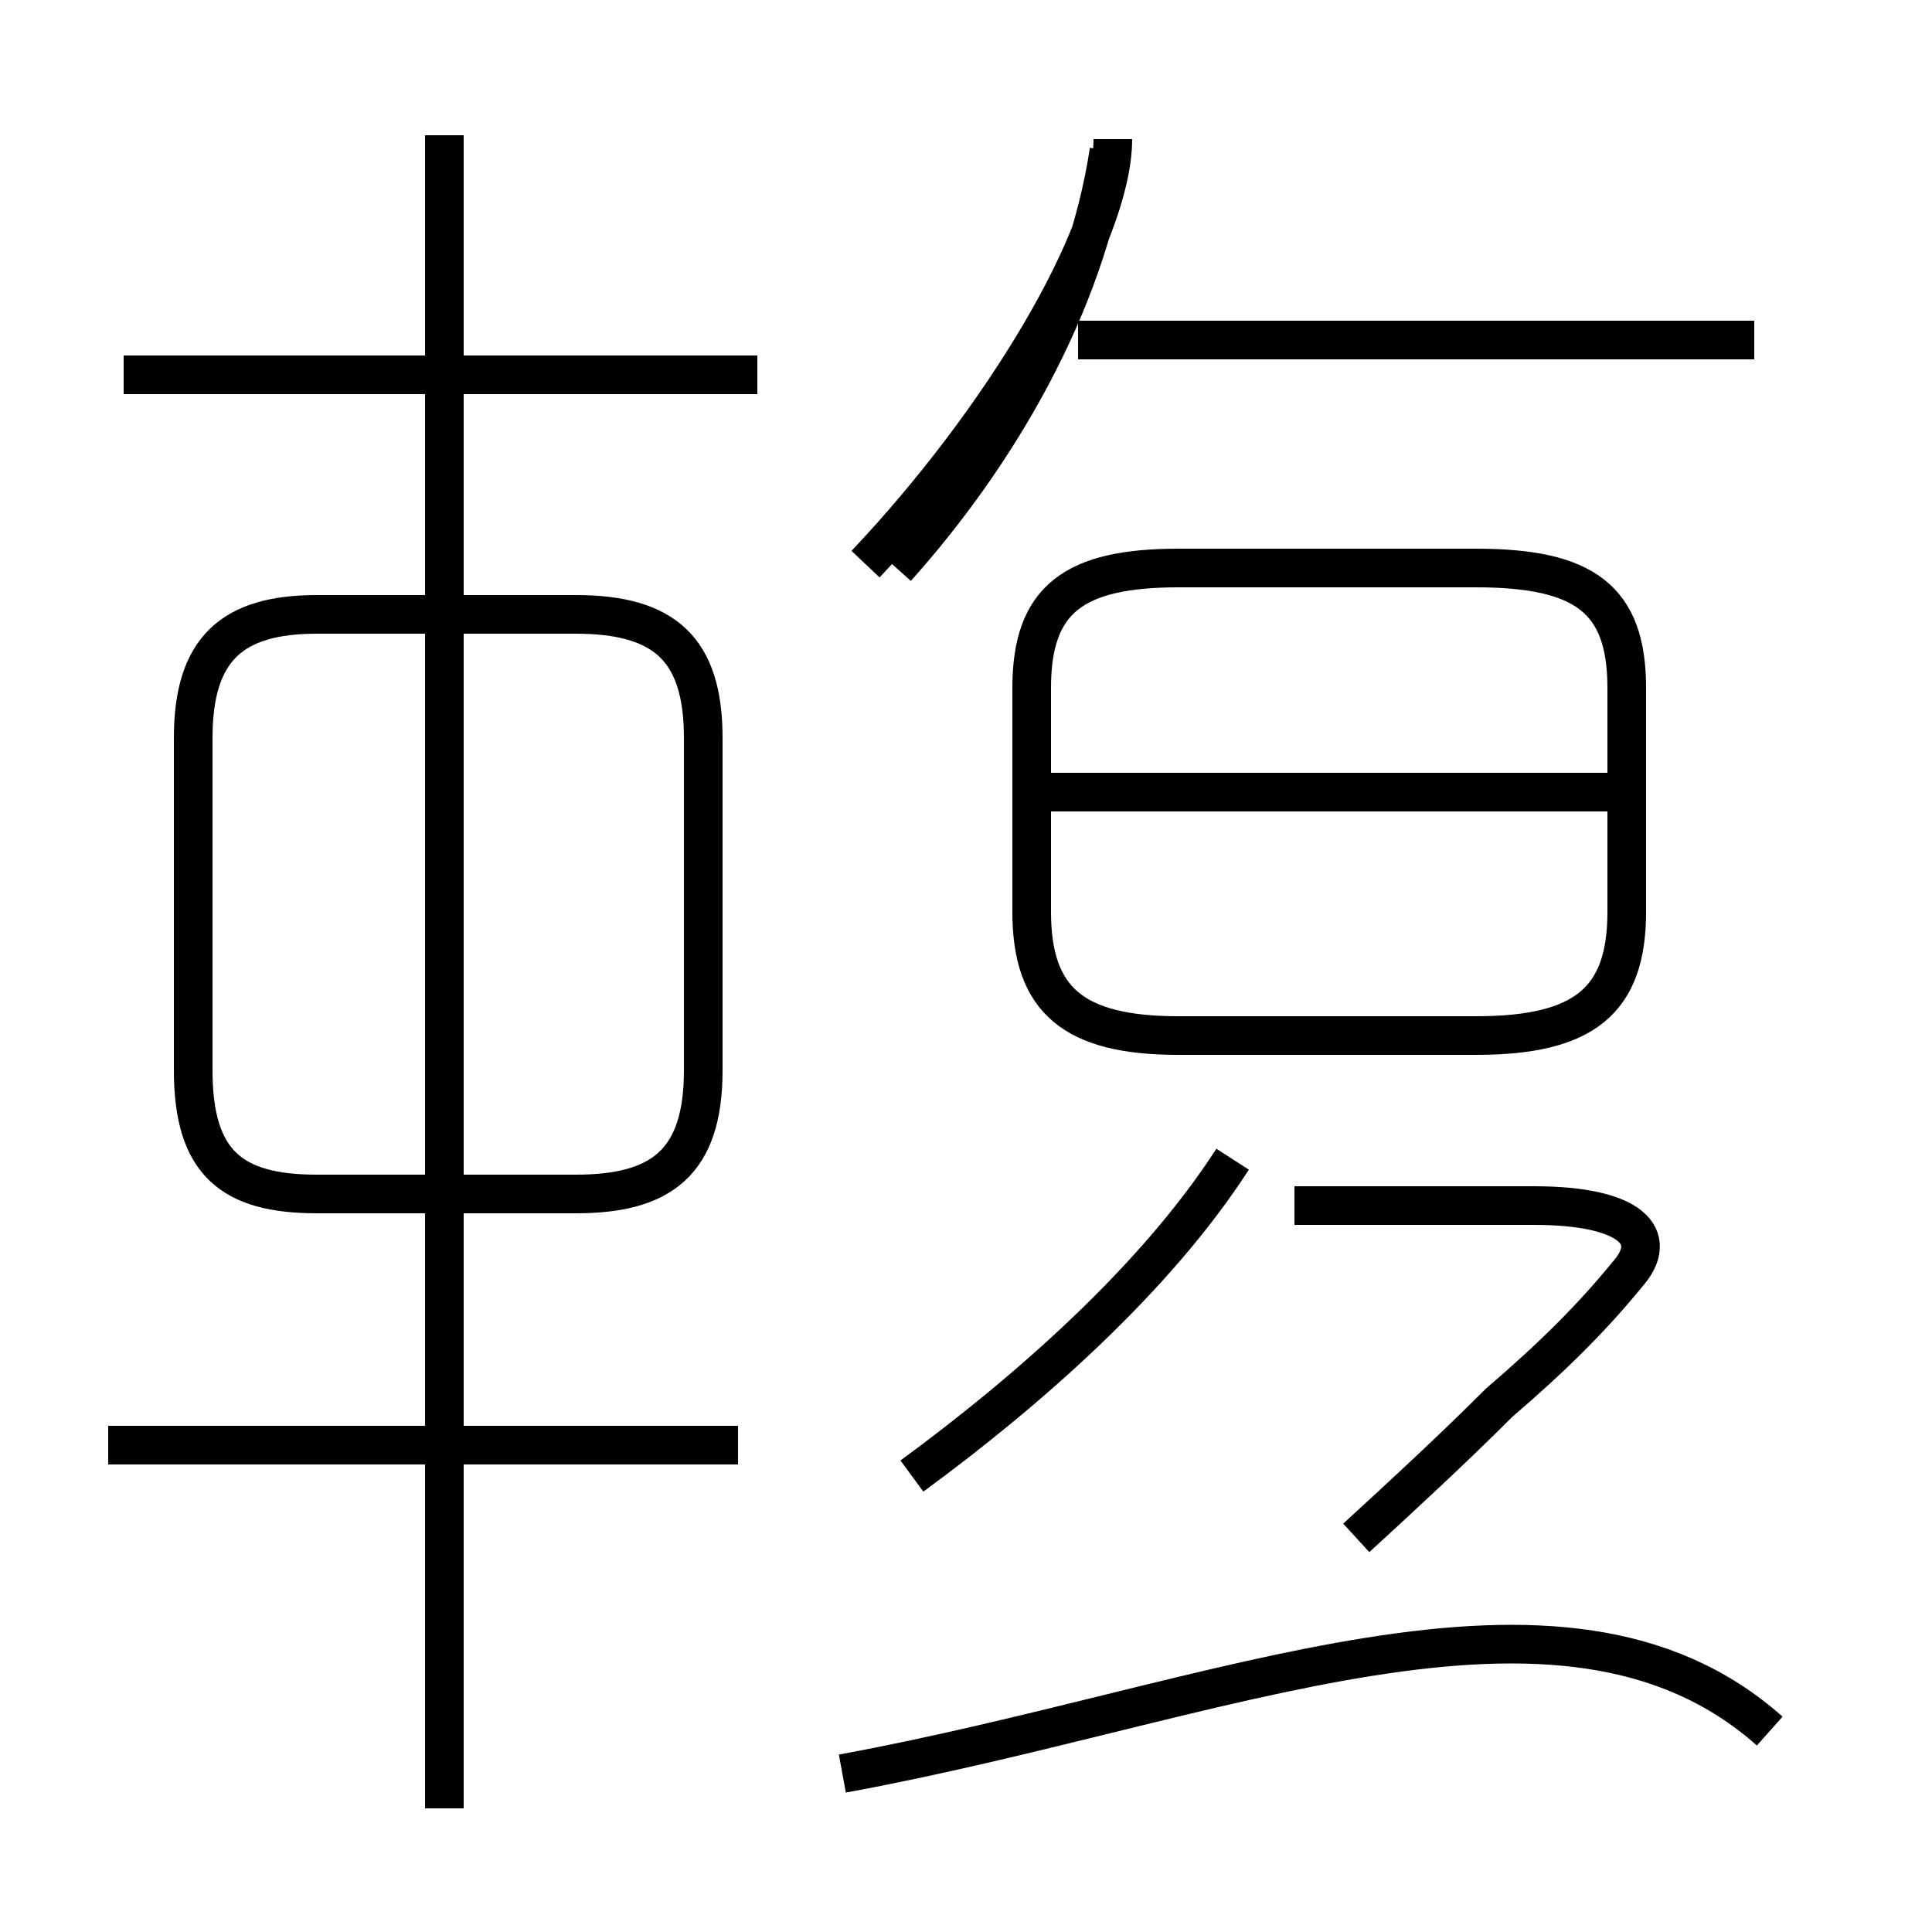 <?xml version='1.0' encoding='utf8'?>
<svg viewBox="0.0 -44.0 50.0 50.0" version="1.1" xmlns="http://www.w3.org/2000/svg">
<rect x="0.0" y="-44.0" width="50.0" height="50.0" fill="#808080" stroke="none"/>
<rect x="-1000" y="-1000" width="2000" height="2000" stroke="white" fill="white"/>
<g style="fill:none; stroke:#000000;  stroke-width:1">
<path d="M 19.1 6.6 L 2.8 6.6 M 11.5 -2.8 L 11.5 40.5 M 19.6 34.3 L 3.2 34.3 M 18.2 16.3 L 18.2 24.9 C 18.2 27.2 17.2 28.1 14.9 28.1 L 8.2 28.1 C 6.0 28.1 5.0 27.2 5.0 24.9 L 5.0 16.3 C 5.0 13.9 6.0 13.1 8.2 13.1 L 14.9 13.1 C 17.1 13.1 18.2 13.9 18.2 16.3 Z M 30.5 17.2 L 38.2 17.2 C 41.0 17.2 42.1 18.1 42.1 20.4 L 42.1 26.2 C 42.1 28.5 41.0 29.3 38.2 29.3 L 30.5 29.3 C 27.8 29.3 26.7 28.5 26.7 26.2 L 26.7 20.4 C 26.7 18.1 27.8 17.2 30.5 17.2 Z M 42.0 23.5 L 26.9 23.5 M 31.9 14.0 C 29.9 10.9 26.6 8.0 23.6 5.8 M 21.8 -1.9 C 31.6 -0.1 40.4 4.0 45.8 -0.8 M 35.1 4.2 C 36.3 5.3 37.6 6.5 38.8 7.7 C 40.2 8.9 41.2 9.9 42.1 11.0 C 43.0 12.0 42.2 12.8 39.7 12.8 L 33.5 12.8 M 23.2 29.3 C 25.8 32.2 28.1 36.1 28.7 40.1 M 45.4 35.2 L 27.9 35.2 M 22.4 29.4 C 25.9 33.1 28.8 37.9 28.8 40.4 " transform="scale(1, -1)" />
</g>
</svg>